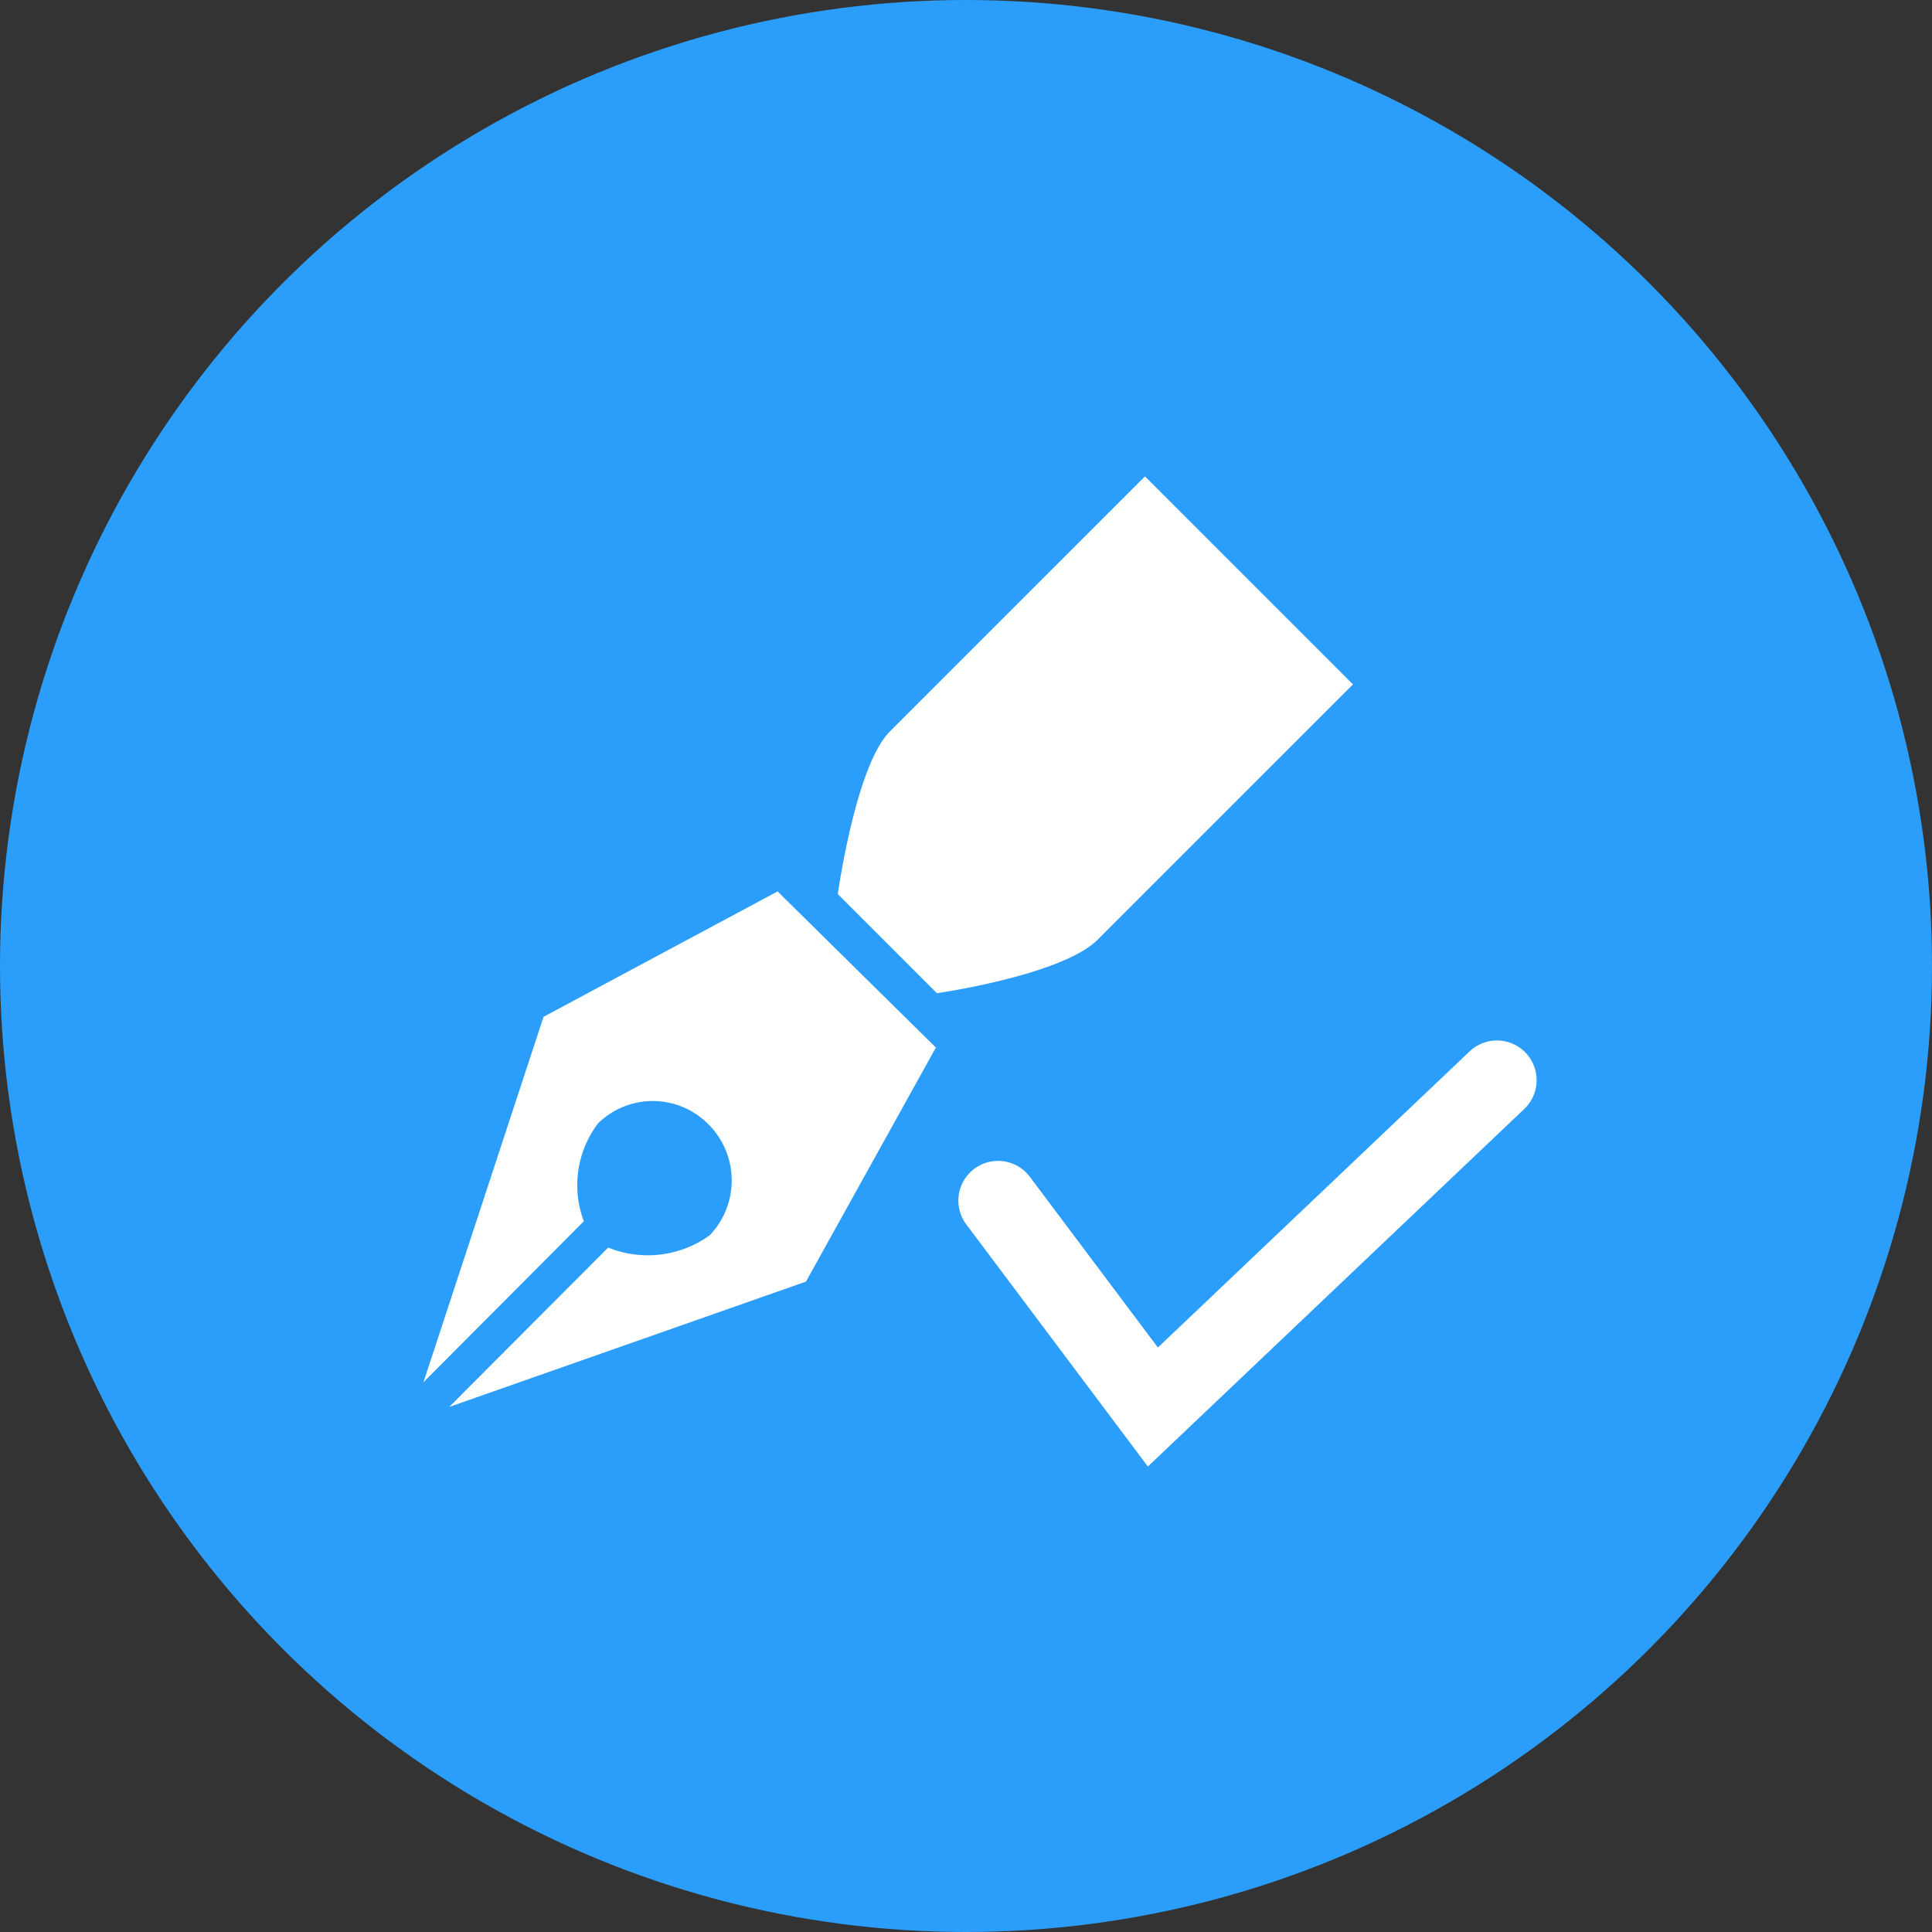 <svg xmlns="http://www.w3.org/2000/svg" width="73" height="73" viewBox="0 0 73 73"><rect x="0" y="0" width="73" height="73" fill="#333333" stroke="none"/><g transform="translate(-652 1941)"><circle cx="36.5" cy="36.5" r="36.5" transform="translate(652 -1941)" fill="#2b9efc"/><g transform="translate(-2.939 162.854)"><path d="M7.9,23.769,3.362,37.576l6.06-6.082a3.867,3.867,0,0,1,.538-3.7,2.954,2.954,0,0,1,4.16.026,3,3,0,0,1,.063,4.2,3.994,3.994,0,0,1-3.841.468L4.335,38.51l13.48-4.736,4.909-8.843-5.981-5.9L7.9,23.769ZM30.624,3.349S22.271,11.7,20.983,12.99s-1.965,6.141-1.965,6.141l3.745,3.746s4.729-.675,6.079-2.027,9.641-9.641,9.641-9.641L30.624,3.349Z" transform="translate(667.577 -2089.203)" fill="#fff"/><path d="M680.551-1904.5l5.85,7.8,13-12.35" transform="translate(12.099 -153.99)" fill="none" stroke="#fff" stroke-linecap="round" stroke-width="3"/></g></g></svg>